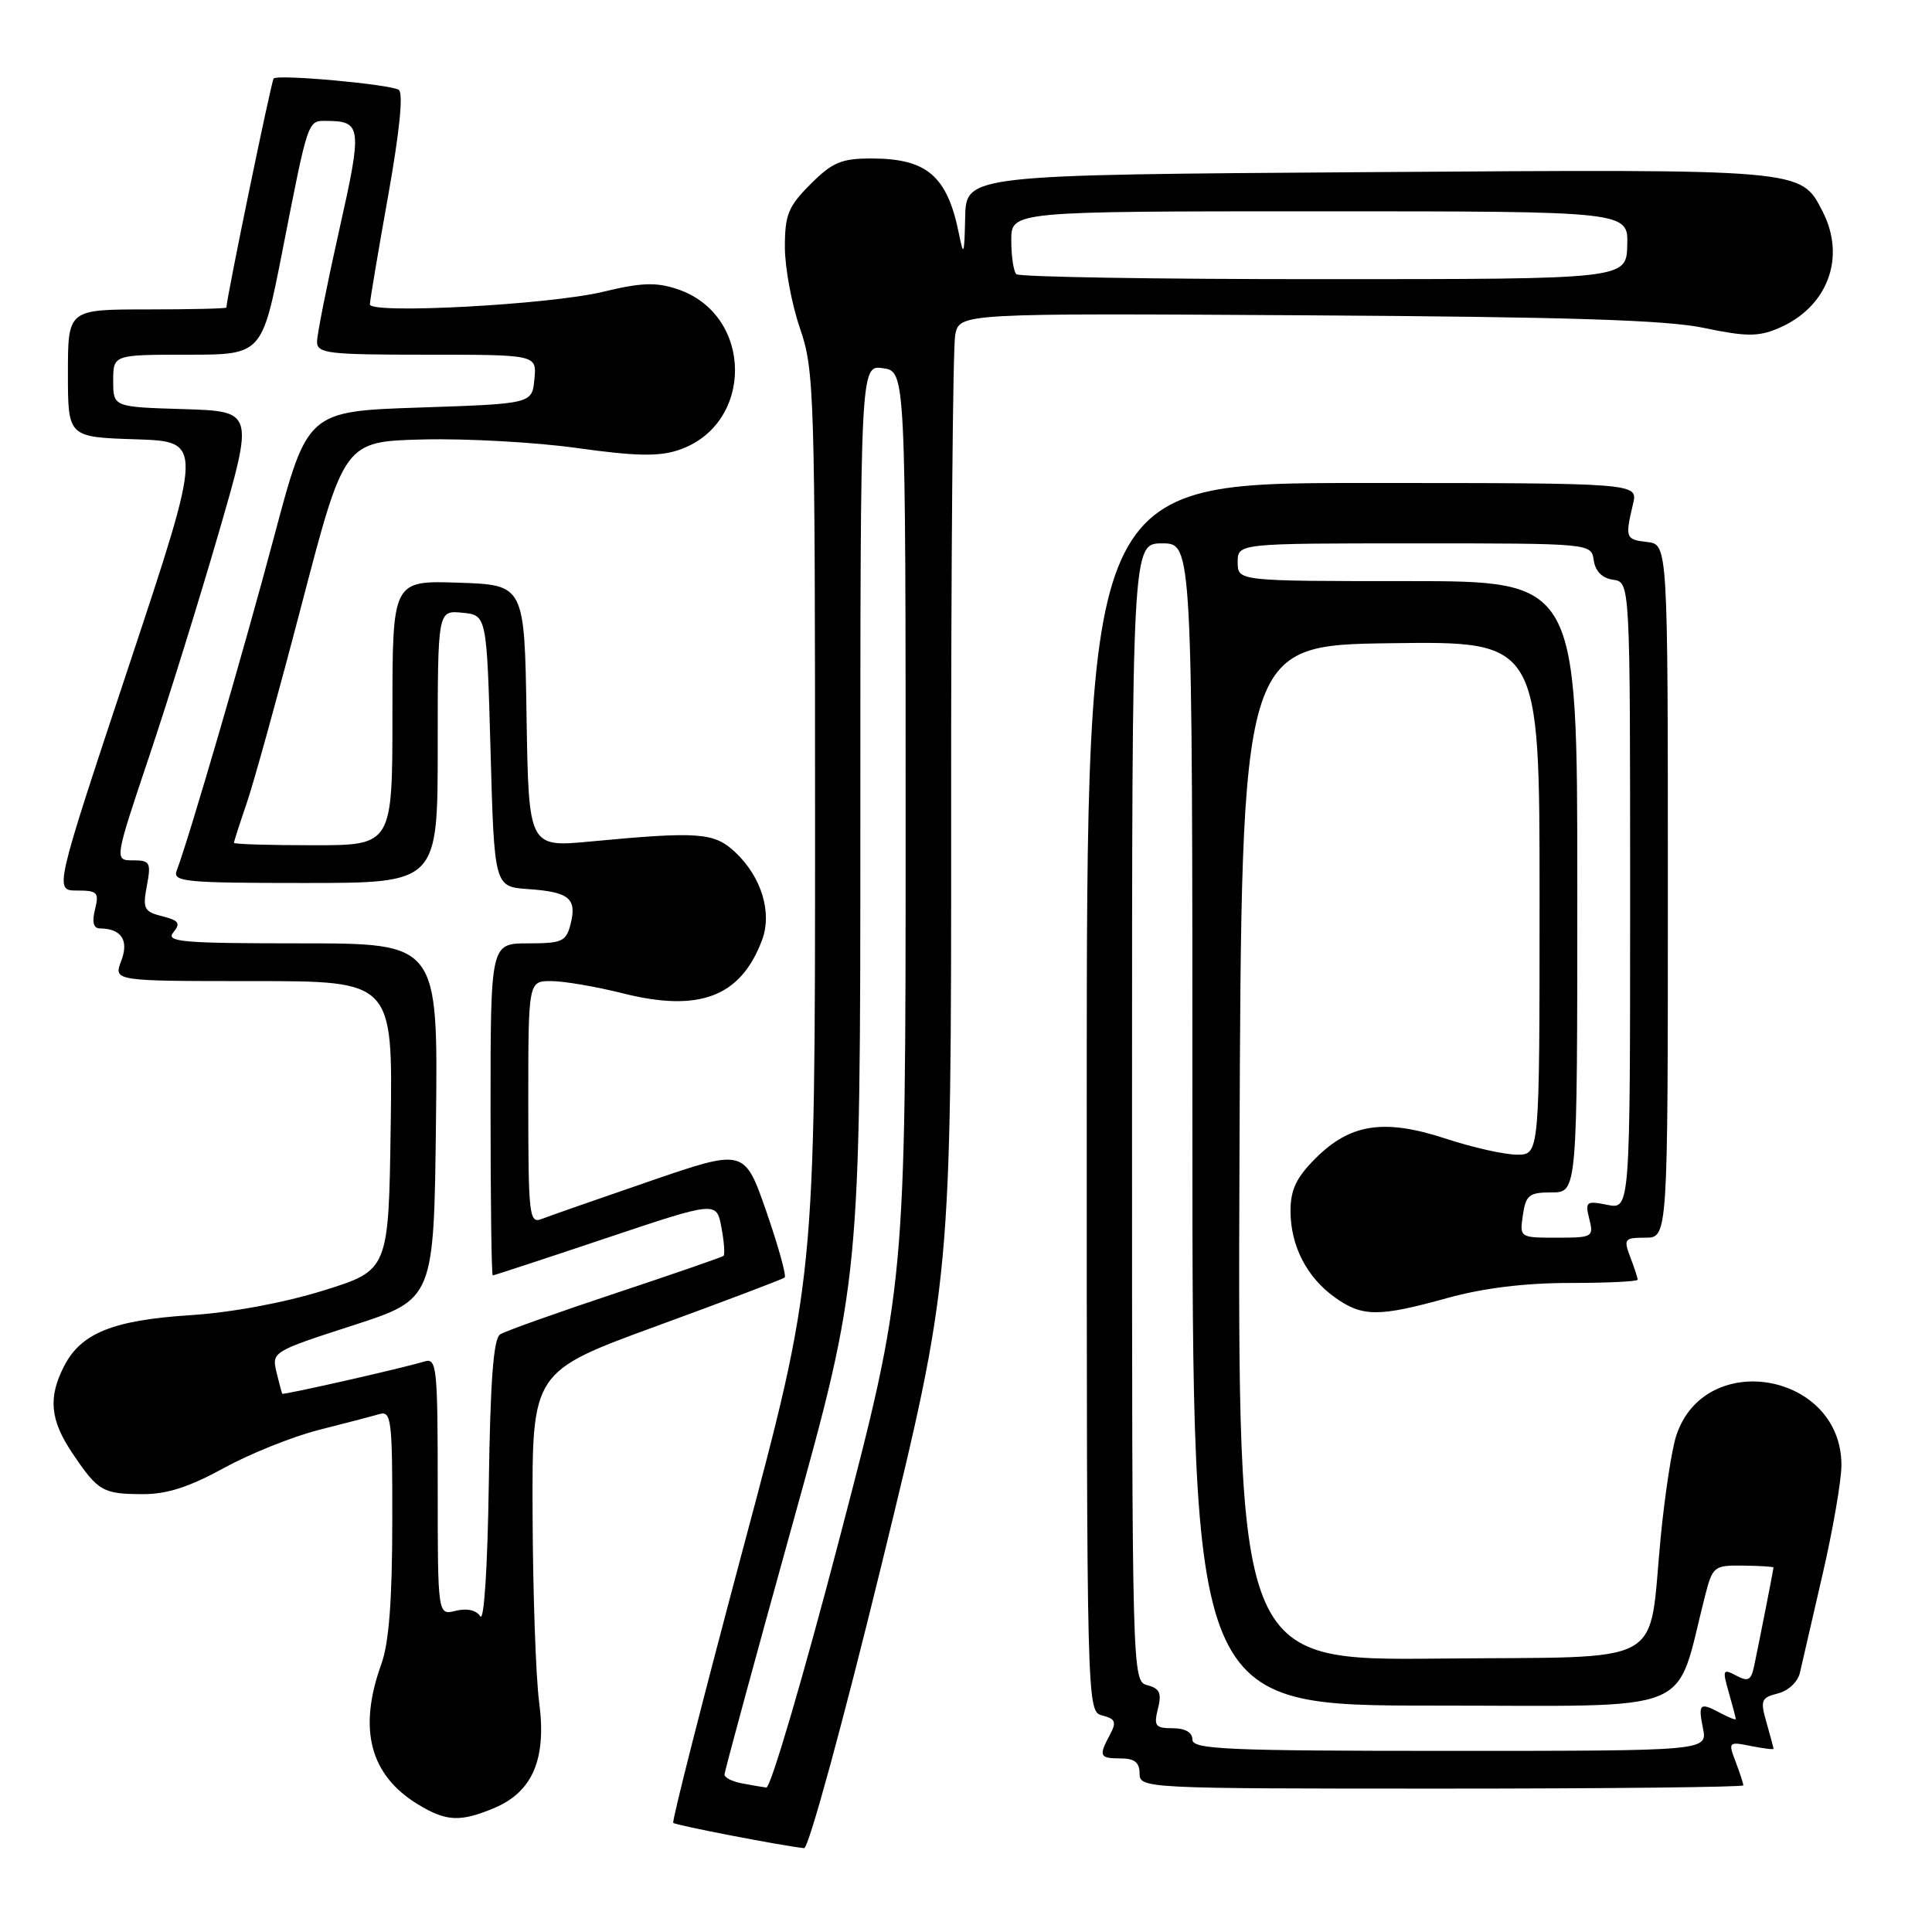 <?xml version="1.0" encoding="UTF-8" standalone="no"?>
<!DOCTYPE svg PUBLIC "-//W3C//DTD SVG 1.1//EN" "http://www.w3.org/Graphics/SVG/1.1/DTD/svg11.dtd" >
<svg xmlns="http://www.w3.org/2000/svg" xmlns:xlink="http://www.w3.org/1999/xlink" version="1.1" viewBox="0 0 256 256">
 <g >
 <path fill="currentColor"
d=" M 116.83 207.25 C 126.05 169.50 126.05 169.50 126.03 108.37 C 126.01 74.76 126.26 45.96 126.57 44.37 C 127.15 41.50 127.15 41.50 173.14 41.78 C 207.71 41.99 220.78 42.40 225.78 43.45 C 231.29 44.61 232.97 44.62 235.55 43.54 C 242.15 40.78 244.68 34.15 241.48 27.97 C 238.58 22.36 239.17 22.41 181.25 22.81 C 128.00 23.17 128.00 23.17 127.89 28.83 C 127.78 33.81 127.68 34.07 127.07 31.00 C 125.53 23.32 122.84 21.00 115.47 21.00 C 111.49 21.00 110.30 21.50 107.40 24.40 C 104.45 27.35 104.00 28.45 104.00 32.74 C 104.00 35.46 104.90 40.30 106.00 43.50 C 107.91 49.06 108.00 51.92 108.00 109.41 C 108.00 169.50 108.00 169.50 98.42 205.34 C 93.16 225.05 89.01 241.34 89.21 241.54 C 89.52 241.86 103.73 244.60 106.55 244.89 C 107.14 244.95 111.75 228.05 116.83 207.25 Z  M 65.47 239.58 C 70.58 237.44 72.44 233.08 71.44 225.56 C 71.00 222.23 70.61 211.01 70.57 200.63 C 70.50 181.75 70.50 181.75 87.00 175.71 C 96.08 172.39 103.71 169.50 103.97 169.28 C 104.23 169.07 103.14 165.14 101.55 160.55 C 98.65 152.20 98.65 152.20 86.08 156.52 C 79.16 158.90 72.71 161.15 71.75 161.53 C 70.13 162.16 70.00 161.04 70.00 146.11 C 70.00 130.00 70.00 130.00 73.04 130.00 C 74.72 130.00 78.98 130.73 82.52 131.62 C 92.67 134.17 98.13 132.09 100.96 124.61 C 102.35 120.94 100.92 116.21 97.42 112.92 C 94.63 110.30 92.57 110.15 78.27 111.50 C 70.05 112.28 70.05 112.28 69.77 94.89 C 69.50 77.50 69.50 77.50 60.75 77.21 C 52.00 76.92 52.00 76.92 52.00 94.46 C 52.00 112.00 52.00 112.00 41.50 112.00 C 35.72 112.00 31.00 111.86 31.00 111.68 C 31.00 111.50 31.76 109.14 32.69 106.43 C 33.62 103.72 36.91 91.83 40.00 80.00 C 45.62 58.50 45.62 58.50 56.06 58.23 C 61.80 58.09 71.00 58.60 76.50 59.37 C 84.19 60.45 87.29 60.51 89.90 59.64 C 99.95 56.28 99.87 41.70 89.78 38.32 C 86.94 37.37 85.02 37.43 79.88 38.67 C 72.84 40.37 49.00 41.65 49.01 40.33 C 49.01 39.87 50.09 33.43 51.42 26.01 C 52.96 17.36 53.47 12.29 52.83 11.90 C 51.63 11.16 36.84 9.82 36.26 10.40 C 35.96 10.71 30.02 39.47 30.00 40.75 C 30.00 40.89 25.28 41.00 19.50 41.00 C 9.00 41.00 9.00 41.00 9.00 49.46 C 9.00 57.92 9.00 57.92 17.98 58.21 C 26.95 58.50 26.95 58.50 17.07 88.25 C 7.19 118.00 7.19 118.00 10.20 118.00 C 12.92 118.00 13.15 118.25 12.59 120.50 C 12.17 122.18 12.38 123.01 13.23 123.02 C 16.10 123.05 17.11 124.59 16.06 127.33 C 15.05 130.00 15.05 130.00 33.55 130.00 C 52.04 130.00 52.04 130.00 51.77 149.15 C 51.50 168.31 51.50 168.31 42.86 171.00 C 37.61 172.63 30.68 173.92 25.20 174.27 C 15.00 174.93 10.76 176.64 8.52 180.97 C 6.34 185.17 6.63 188.18 9.63 192.61 C 13.00 197.61 13.62 197.97 18.92 197.98 C 22.10 198.00 25.10 197.03 29.64 194.53 C 33.11 192.63 38.77 190.36 42.22 189.48 C 45.67 188.61 49.29 187.66 50.25 187.38 C 51.86 186.91 52.00 188.04 51.98 201.68 C 51.97 212.03 51.54 217.71 50.53 220.50 C 47.42 229.12 49.01 235.21 55.37 239.08 C 59.12 241.37 60.96 241.46 65.47 239.58 Z  M 231.00 236.57 C 231.00 236.33 230.54 234.92 229.98 233.44 C 228.98 230.82 229.04 230.76 231.98 231.35 C 233.64 231.68 235.00 231.85 235.00 231.72 C 235.00 231.59 234.58 230.03 234.07 228.24 C 233.22 225.29 233.36 224.95 235.58 224.39 C 236.96 224.05 238.23 222.85 238.50 221.64 C 238.77 220.46 240.11 214.62 241.49 208.66 C 242.87 202.70 244.00 196.16 244.00 194.13 C 244.00 181.86 225.86 178.66 222.10 190.27 C 221.52 192.04 220.61 198.00 220.07 203.50 C 218.33 221.21 221.50 219.46 190.67 219.77 C 163.99 220.03 163.99 220.03 164.24 152.77 C 164.50 85.50 164.50 85.50 184.25 85.23 C 204.00 84.96 204.00 84.96 204.00 118.98 C 204.00 153.00 204.00 153.00 201.02 153.00 C 199.38 153.00 195.13 152.05 191.58 150.88 C 183.42 148.20 178.92 148.88 174.32 153.48 C 171.77 156.03 171.00 157.65 171.00 160.45 C 171.00 165.07 173.15 169.26 176.89 171.92 C 180.52 174.51 182.67 174.52 191.76 172.00 C 196.51 170.68 202.05 170.00 207.99 170.00 C 212.94 170.00 217.00 169.80 217.00 169.57 C 217.00 169.33 216.56 167.98 216.02 166.57 C 215.11 164.17 215.24 164.00 218.02 164.00 C 221.00 164.00 221.00 164.00 221.00 118.07 C 221.00 72.13 221.00 72.13 218.25 71.82 C 215.39 71.49 215.32 71.29 216.39 66.75 C 217.04 64.00 217.04 64.00 180.52 64.00 C 144.00 64.00 144.00 64.00 144.00 145.38 C 144.00 226.77 144.00 226.77 146.07 227.31 C 147.81 227.76 147.97 228.18 147.07 229.86 C 145.55 232.70 145.69 233.00 148.50 233.00 C 150.33 233.00 151.00 233.53 151.00 235.00 C 151.00 236.97 151.67 237.00 191.00 237.00 C 213.00 237.00 231.00 236.80 231.00 236.57 Z  M 98.25 236.29 C 97.01 236.06 96.00 235.54 96.00 235.14 C 96.00 234.75 100.05 219.84 105.00 202.00 C 114.00 169.57 114.00 169.57 114.00 108.96 C 114.00 48.35 114.00 48.35 117.00 48.79 C 120.00 49.23 120.00 49.23 120.00 109.77 C 120.00 170.32 120.00 170.32 111.29 203.66 C 106.50 222.00 102.11 236.94 101.54 236.86 C 100.97 236.79 99.49 236.53 98.25 236.29 Z  M 134.67 36.33 C 134.30 35.97 134.00 33.94 134.00 31.83 C 134.00 28.00 134.00 28.00 174.87 28.00 C 215.75 28.00 215.75 28.00 215.62 32.49 C 215.50 36.99 215.50 36.99 175.42 36.99 C 153.37 37.00 135.03 36.70 134.67 36.33 Z  M 63.64 214.17 C 63.11 213.35 61.86 213.07 60.39 213.44 C 58.00 214.04 58.00 214.04 58.00 196.95 C 58.00 181.14 57.87 179.91 56.25 180.40 C 53.43 181.27 37.53 184.87 37.40 184.68 C 37.34 184.58 36.99 183.29 36.63 181.80 C 36.00 179.14 36.14 179.06 46.74 175.63 C 57.50 172.15 57.50 172.15 57.77 148.57 C 58.04 125.00 58.04 125.00 39.90 125.00 C 24.11 125.00 21.91 124.81 22.97 123.54 C 23.96 122.34 23.71 121.96 21.50 121.41 C 19.08 120.80 18.89 120.41 19.46 117.37 C 20.04 114.28 19.88 114.00 17.62 114.00 C 15.15 114.00 15.15 114.00 19.76 100.25 C 22.30 92.69 26.46 79.30 29.01 70.50 C 33.65 54.50 33.65 54.50 24.32 54.21 C 15.00 53.93 15.00 53.93 15.00 50.46 C 15.00 47.00 15.00 47.00 24.86 47.00 C 34.72 47.00 34.72 47.00 37.42 33.25 C 40.88 15.60 40.75 16.00 43.32 16.02 C 47.93 16.05 48.02 16.85 44.94 30.52 C 43.34 37.66 42.02 44.29 42.01 45.25 C 42.00 46.84 43.36 47.00 56.56 47.00 C 71.13 47.00 71.13 47.00 70.81 50.25 C 70.50 53.50 70.50 53.50 55.62 54.00 C 40.74 54.50 40.74 54.50 36.35 71.00 C 32.38 85.93 25.00 111.24 23.41 115.37 C 22.85 116.84 24.51 117.00 40.39 117.00 C 58.00 117.00 58.00 117.00 58.00 98.94 C 58.00 80.87 58.00 80.87 61.25 81.19 C 64.50 81.50 64.50 81.50 65.00 99.50 C 65.50 117.50 65.50 117.50 70.00 117.81 C 75.42 118.19 76.46 119.04 75.61 122.43 C 75.02 124.76 74.50 125.00 69.98 125.00 C 65.00 125.00 65.00 125.00 65.00 147.00 C 65.00 159.10 65.13 169.00 65.29 169.00 C 65.45 169.00 72.18 166.79 80.26 164.08 C 94.94 159.16 94.94 159.16 95.59 162.63 C 95.95 164.53 96.07 166.24 95.87 166.41 C 95.67 166.58 89.20 168.82 81.50 171.38 C 73.80 173.94 66.95 176.38 66.27 176.81 C 65.39 177.37 64.97 182.91 64.77 196.54 C 64.61 207.58 64.14 214.94 63.64 214.17 Z  M 158.00 230.50 C 158.00 229.55 157.04 229.00 155.39 229.00 C 153.09 229.00 152.86 228.70 153.43 226.42 C 153.95 224.36 153.67 223.73 152.04 223.30 C 150.01 222.77 150.00 222.42 150.00 147.38 C 150.00 72.00 150.00 72.00 154.00 72.00 C 158.00 72.00 158.00 72.00 158.00 149.00 C 158.00 226.00 158.00 226.00 189.97 226.00 C 225.48 226.00 221.82 227.48 225.93 211.45 C 226.93 207.55 227.12 207.40 230.98 207.45 C 233.19 207.48 235.00 207.59 235.00 207.70 C 235.00 207.93 233.15 217.34 232.43 220.77 C 232.03 222.66 231.63 222.87 230.05 222.02 C 228.28 221.08 228.21 221.25 229.07 224.25 C 229.58 226.03 230.00 227.62 230.00 227.78 C 230.00 227.94 229.13 227.60 228.07 227.04 C 225.22 225.51 224.99 225.70 225.65 229.00 C 226.25 232.00 226.25 232.00 192.12 232.00 C 162.46 232.00 158.00 231.80 158.00 230.50 Z  M 201.79 161.00 C 202.18 158.34 202.62 158.00 205.61 158.00 C 209.00 158.00 209.00 158.00 209.00 117.50 C 209.00 77.00 209.00 77.00 186.50 77.00 C 164.00 77.00 164.00 77.00 164.00 74.50 C 164.00 72.00 164.00 72.00 187.43 72.00 C 210.86 72.00 210.86 72.00 211.18 74.25 C 211.39 75.70 212.30 76.61 213.75 76.82 C 216.00 77.14 216.00 77.14 216.00 118.69 C 216.00 160.25 216.00 160.25 212.99 159.65 C 210.18 159.09 210.02 159.21 210.59 161.52 C 211.19 163.91 211.03 164.00 206.28 164.00 C 201.37 164.00 201.35 163.99 201.79 161.00 Z "/>
</g>
</svg>